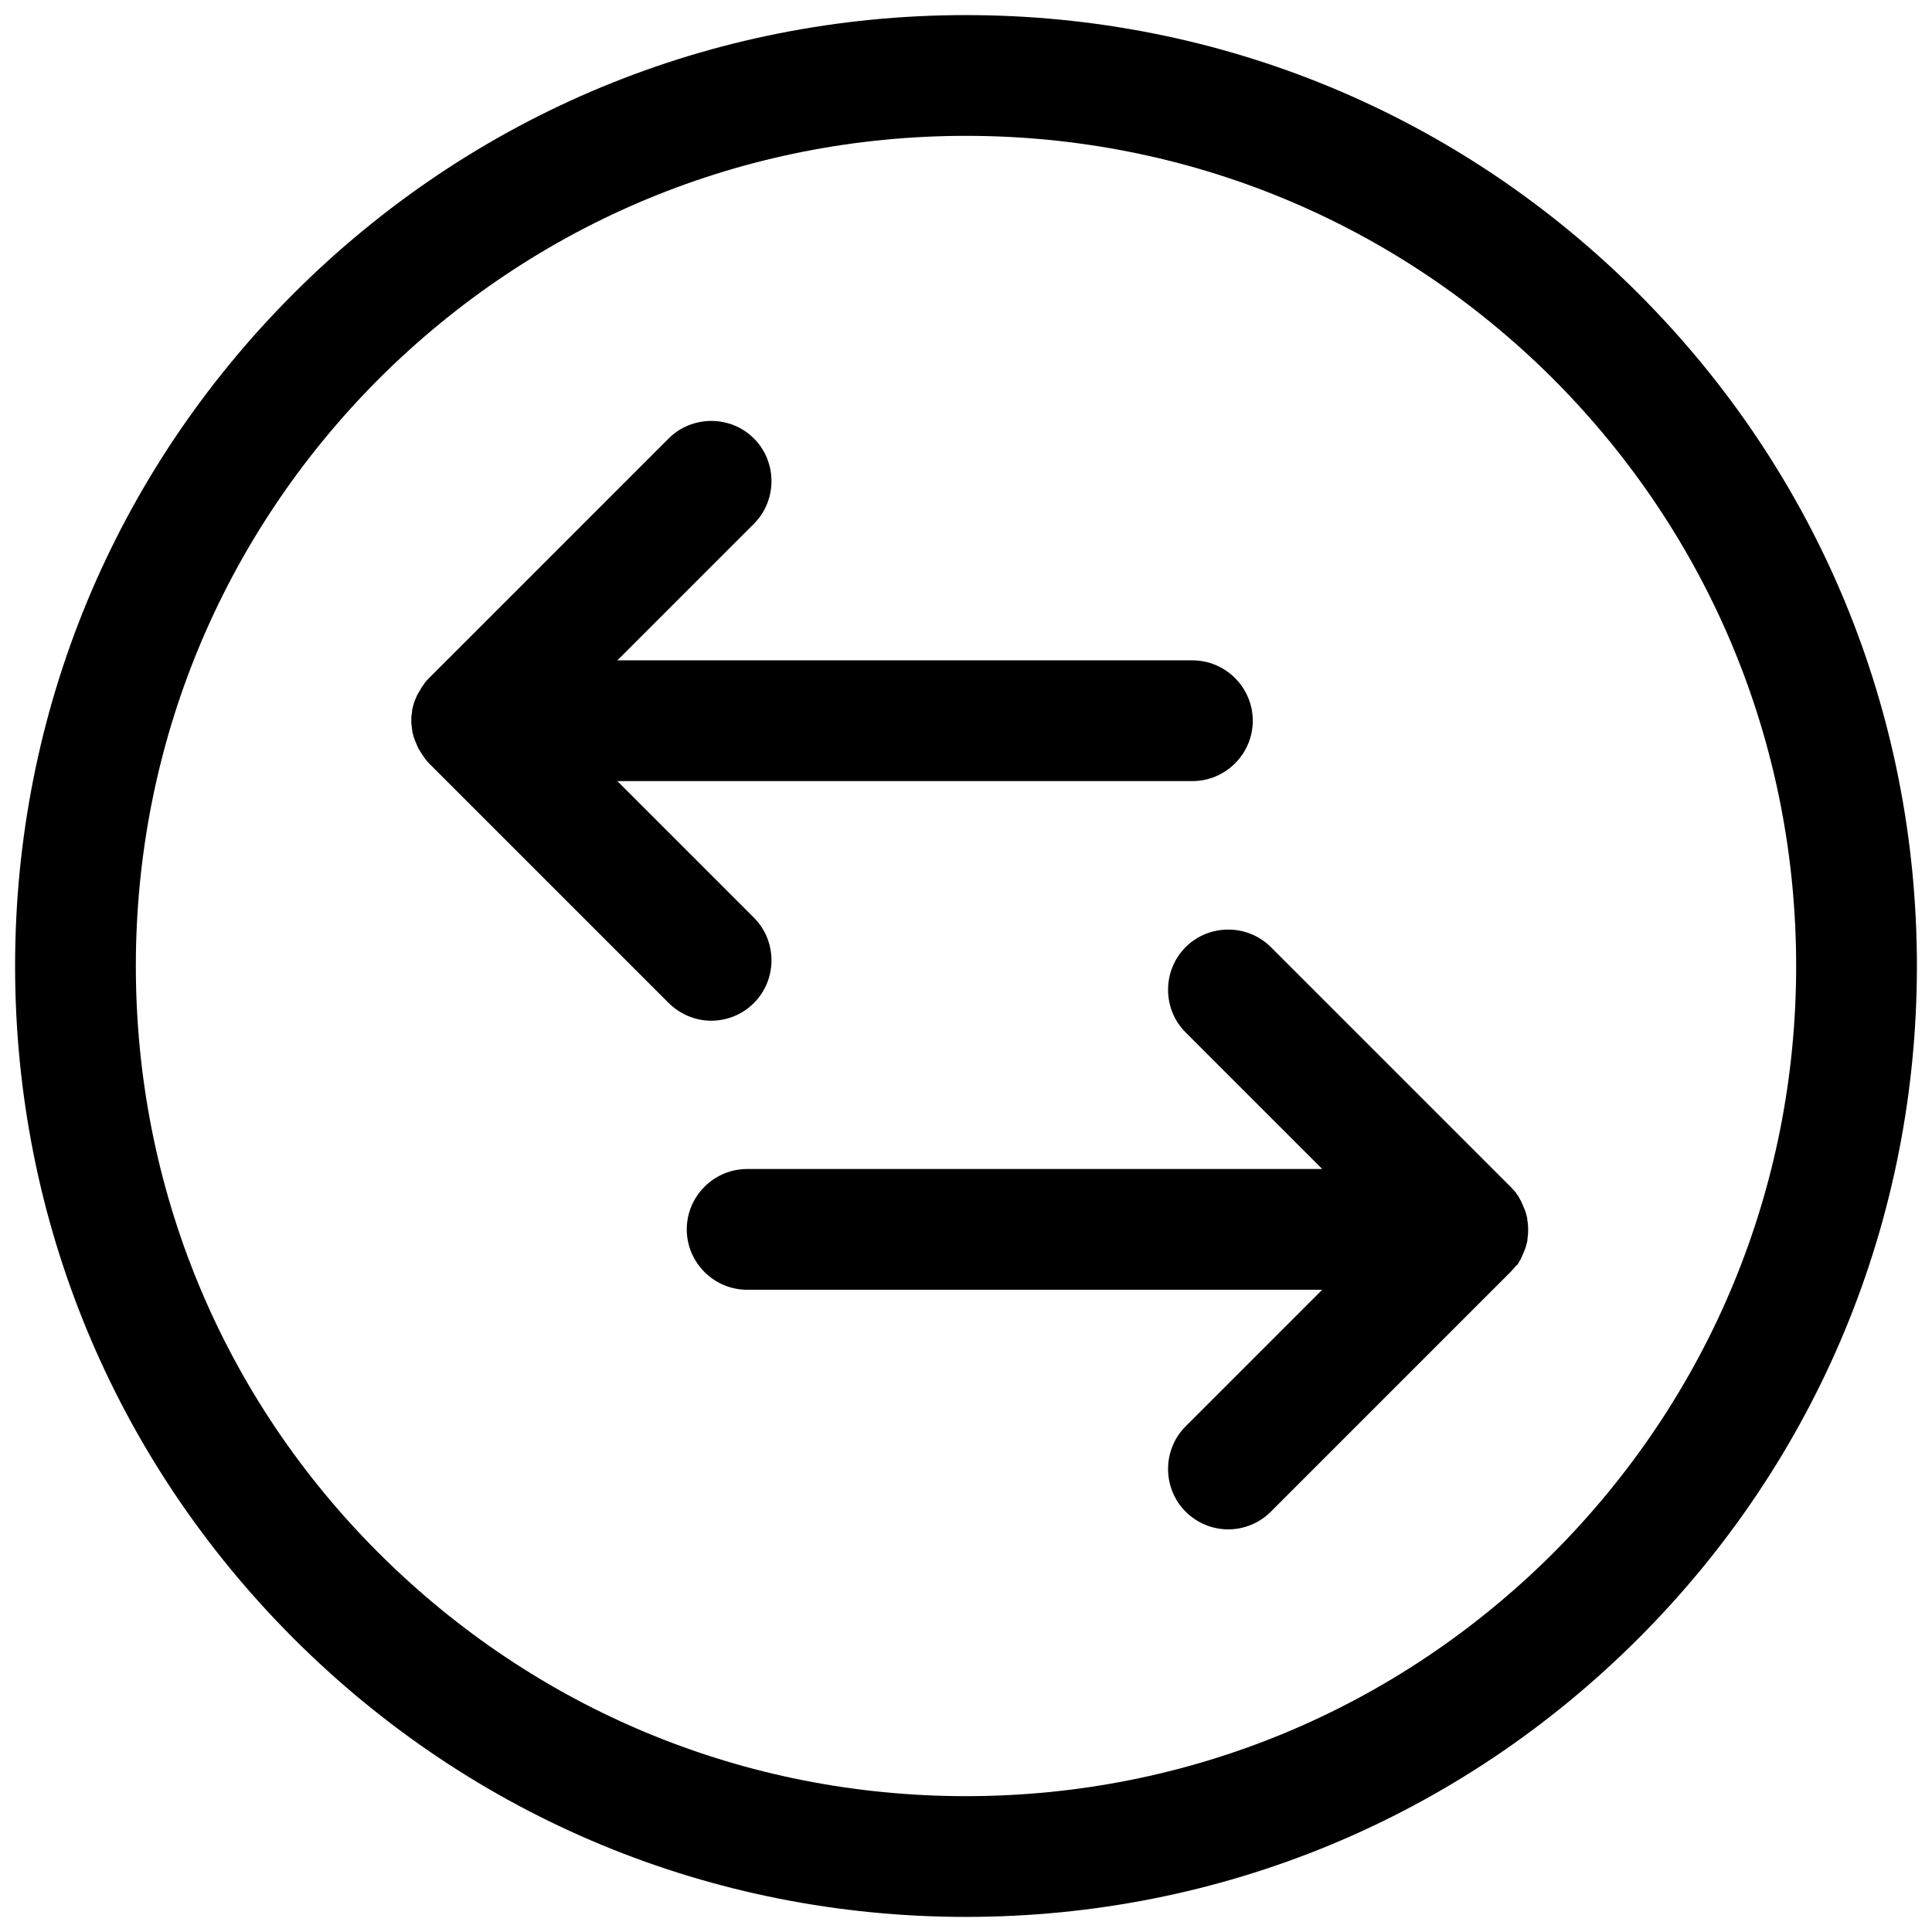 <svg xmlns="http://www.w3.org/2000/svg" viewBox="0 0 512 512"><path d="M434.2 77.8C386.6 30.2 323.3 4 256 4S125.4 30.2 77.8 77.8 4 188.7 4 256s26.2 130.6 73.8 178.2S188.7 508 256 508s130.6-26.2 178.2-73.8C481.8 386.6 508 323.3 508 256c0-67.3-26.2-130.6-73.8-178.2zm-22.6 333.8C370 453.1 314.8 476 256 476s-114-22.9-155.6-64.4S36 314.8 36 256s22.9-114 64.4-155.6C142 58.9 197.2 36 256 36s114 22.9 155.6 64.4C453.1 142 476 197.2 476 256s-22.9 114-64.4 155.6z"/><path d="M188.5 270.5c4.1 0 8.2-1.6 11.3-4.7 6.2-6.2 6.2-16.4 0-22.6L163.6 207H316c8.8 0 16-7.2 16-16s-7.2-16-16-16H163.6l36.2-36.2c6.2-6.2 6.2-16.4 0-22.6-6.2-6.2-16.4-6.2-22.6 0l-63.5 63.5c-.4.4-.7.7-1 1.1-.2.2-.3.4-.4.6-.2.2-.3.4-.5.7-.2.2-.3.5-.4.7-.1.2-.3.4-.4.6-.1.2-.2.5-.4.7-.1.2-.2.5-.3.7-.1.2-.2.5-.3.7-.1.3-.2.5-.3.8-.1.2-.1.5-.2.7-.1.3-.1.5-.2.8-.1.3-.1.6-.1.8 0 .2-.1.5-.1.7-.1.5-.1 1-.1 1.6 0 .5 0 1 .1 1.6 0 .2.1.5.1.7 0 .3.1.6.1.8.1.3.1.5.2.8.1.2.1.5.2.7.1.3.2.5.3.8.1.2.2.5.3.7.1.2.2.5.3.7.1.2.2.5.3.7.1.2.3.4.4.6.1.2.3.5.4.7.2.2.3.5.5.7.1.2.3.4.4.6.3.4.7.8 1 1.2l63.5 63.5c3.2 3.2 7.3 4.8 11.4 4.8zm213.8 64.4c.1-.2.3-.5.4-.7.1-.2.3-.4.4-.7.1-.2.2-.5.3-.7.1-.2.2-.5.3-.7.1-.2.2-.5.3-.7.1-.3.2-.5.3-.8.1-.2.1-.5.2-.7.1-.3.1-.5.2-.8.1-.3.1-.6.1-.9 0-.2.1-.4.1-.7.1-1.1.1-2.1 0-3.2 0-.2-.1-.5-.1-.7 0-.3-.1-.6-.1-.9-.1-.3-.1-.5-.2-.8-.1-.2-.1-.5-.2-.7-.1-.3-.2-.5-.3-.8-.1-.2-.2-.5-.3-.7-.1-.2-.2-.5-.3-.7-.1-.2-.2-.5-.3-.7-.1-.2-.3-.4-.4-.7-.1-.2-.3-.5-.4-.7-.2-.2-.4-.5-.5-.7-.1-.2-.3-.4-.4-.5-.3-.4-.7-.8-1.1-1.2L336.8 251c-6.2-6.2-16.4-6.2-22.6 0-6.2 6.2-6.2 16.4 0 22.6l36.2 36.2H198c-8.8 0-16 7.2-16 16s7.2 16 16 16h152.4L314.2 378c-6.2 6.2-6.2 16.4 0 22.6 3.1 3.1 7.2 4.7 11.3 4.7s8.2-1.6 11.3-4.7l63.5-63.5c.4-.4.7-.8 1.1-1.2.1-.2.3-.4.4-.5.2 0 .3-.3.5-.5z"/></svg>

